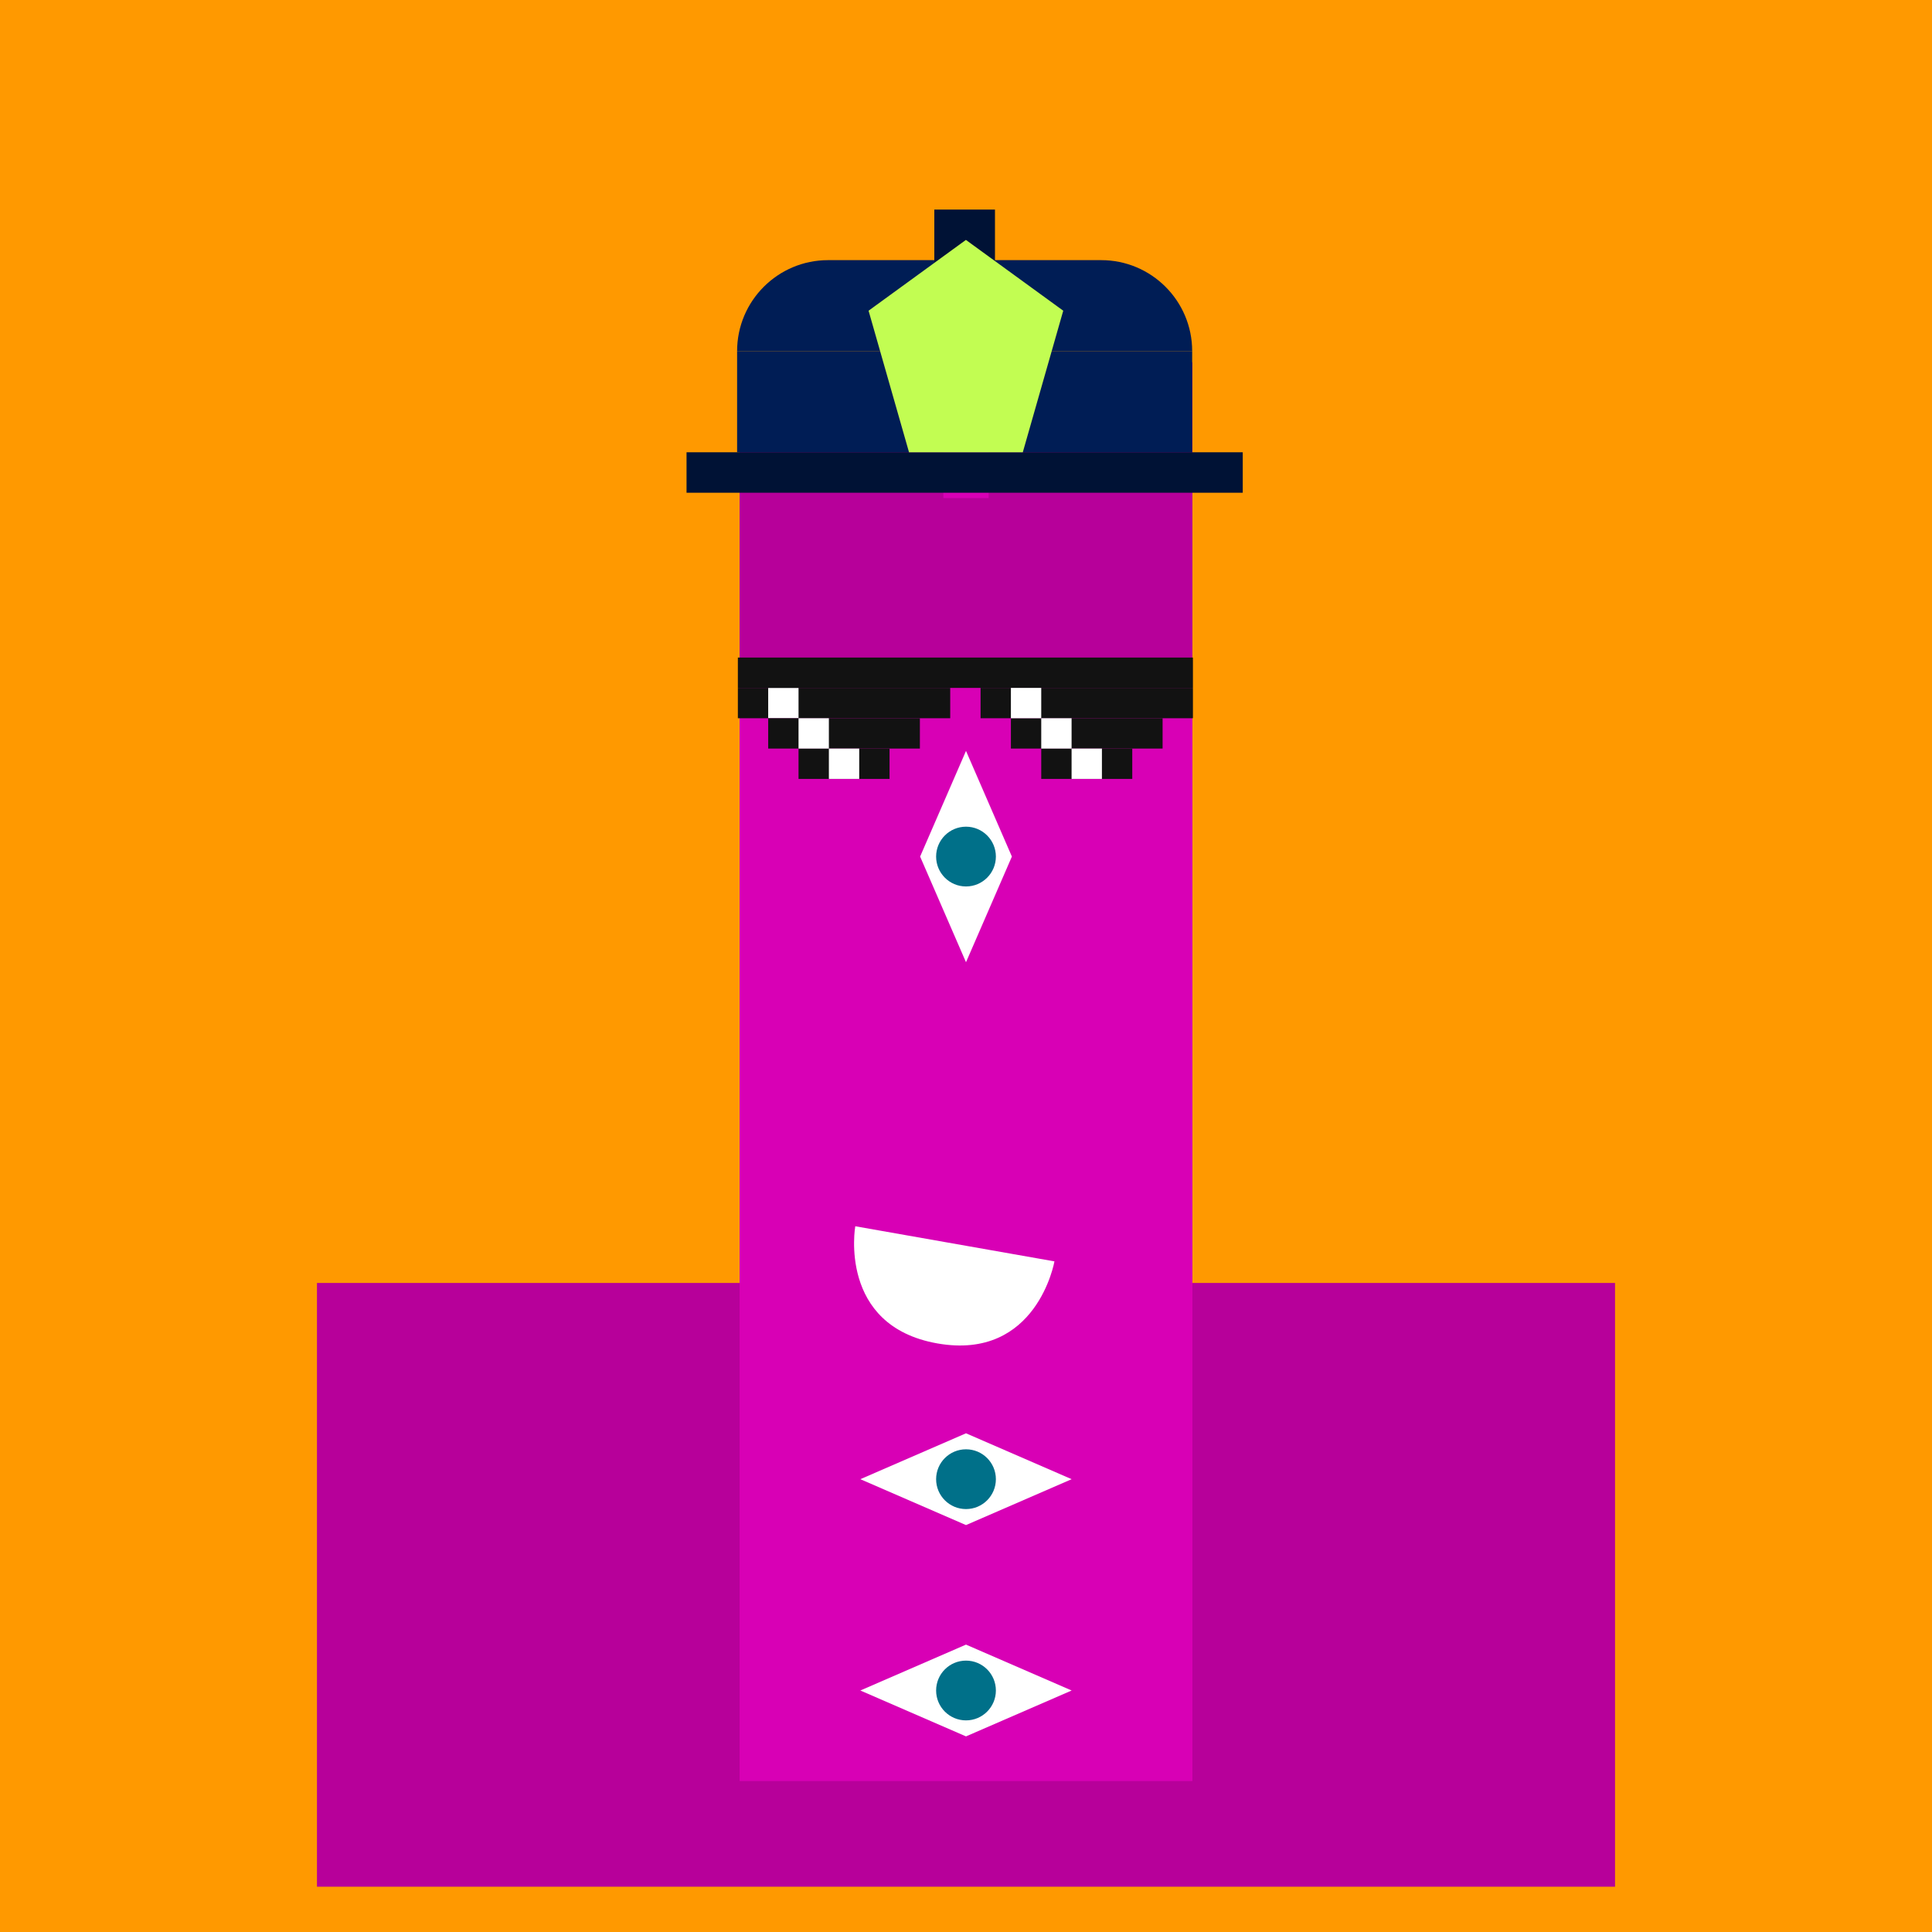 <svg xmlns="http://www.w3.org/2000/svg" viewBox="0 0 512 512"><rect x="0" y="0" width="512" height="512" fill="#333333" stroke="none"/><g id="layer1" transform="translate(0, 0)"><svg width="512" height="512" viewBox="0 0 512 512" fill="none" xmlns="http://www.w3.org/2000/svg">
<g clip-path="url(#clip0_75_1471)">
<path d="M512 0H0V512H512V0Z" fill="#FF9900"/>
<path d="M428 340H84V500H428V340Z" fill="#B7009A"/>
<path d="M316 176H196V472H316V176Z" fill="#D800B5"/>
<path d="M316 176H196V96H316V176Z" fill="#B7009A"/>
<path d="M262 96H250V132H262V96Z" fill="#D800B5"/>
<path d="M256 255L243.839 227L256 199L268.161 227L256 255Z" fill="white"/>
<path d="M263.919 227C263.919 222.626 260.374 219.081 256 219.081C251.626 219.081 248.08 222.626 248.08 227C248.08 231.374 251.626 234.92 256 234.92C260.374 234.92 263.919 231.374 263.919 227Z" fill="#007089"/>
<path d="M228 448L256 435.839L284 448L256 460.161L228 448Z" fill="white"/>
<path d="M256 455.919C260.374 455.919 263.919 452.374 263.919 448C263.919 443.626 260.374 440.08 256 440.08C251.626 440.08 248.08 443.626 248.08 448C248.08 452.374 251.626 455.919 256 455.919Z" fill="#007089"/>
<path d="M228 392L256 379.839L284 392L256 404.161L228 392Z" fill="white"/>
<path d="M256 399.919C260.374 399.919 263.919 396.374 263.919 392C263.919 387.626 260.374 384.08 256 384.08C251.626 384.08 248.08 387.626 248.08 392C248.08 396.374 251.626 399.919 256 399.919Z" fill="#007089"/>
</g>
<defs>
<clipPath id="clip0_75_1471">
<rect width="512" height="512" fill="white"/>
</clipPath>
</defs>
</svg>
</g><g id="layer2" transform="translate(84, 22)"><svg width="344" height="344" viewBox="0 0 344 344" fill="none" xmlns="http://www.w3.org/2000/svg">
<rect x="111.34" y="71.06" width="120.6" height="26.8" fill="#001D55"/>
<path d="M111.34 71.06C111.34 57.739 122.139 46.94 135.46 46.94H207.82C221.141 46.94 231.94 57.739 231.94 71.06V71.06H111.34V71.06Z" fill="#001D55"/>
<rect x="97.94" y="97.86" width="147.4" height="10.72" fill="#001235"/>
<rect x="163.6" y="33.54" width="16.08" height="37.52" fill="#001235"/>
<path d="M146.18 60.34L171.975 41.58L197.77 60.34L187.05 97.86H156.9L146.18 60.34Z" fill="#C2FD52"/>
</svg>
</g><g id="layer3" transform="translate(84, 55)"><svg width="344" height="344" viewBox="0 0 344 344" fill="none" xmlns="http://www.w3.org/2000/svg">
<rect x="111.54" y="127.3" width="56.28" height="8.04" fill="#121212"/>
<rect x="119.58" y="127.3" width="8.04" height="8.04" fill="white"/>
<rect x="175.86" y="127.3" width="56.28" height="8.04" fill="#121212"/>
<rect x="183.9" y="135.34" width="40.2" height="8.04" fill="#121212"/>
<rect x="191.94" y="143.38" width="24.12" height="8.04" fill="#121212"/>
<rect x="119.58" y="135.34" width="40.2" height="8.04" fill="#121212"/>
<rect x="127.62" y="143.38" width="24.12" height="8.04" fill="#121212"/>
<rect x="111.54" y="119.26" width="120.6" height="8.04" fill="#121212"/>
<rect x="127.62" y="135.34" width="8.04" height="8.04" fill="white"/>
<rect x="135.66" y="143.38" width="8.04" height="8.04" fill="white"/>
<rect x="183.9" y="127.3" width="8.04" height="8.04" fill="white"/>
<rect x="191.94" y="135.34" width="8.04" height="8.04" fill="white"/>
<rect x="199.98" y="143.38" width="8.04" height="8.04" fill="white"/>
</svg>
</g><g id="layer4" transform="translate(84, 140)"><svg width="344" height="344" viewBox="0 0 344 344" fill="none" xmlns="http://www.w3.org/2000/svg">
<path d="M195.44 194.277L142.654 184.97C142.654 184.97 138.001 211.363 164.412 216.02C190.824 220.677 195.44 194.277 195.44 194.277Z" fill="white"/>
</svg>
</g></svg>